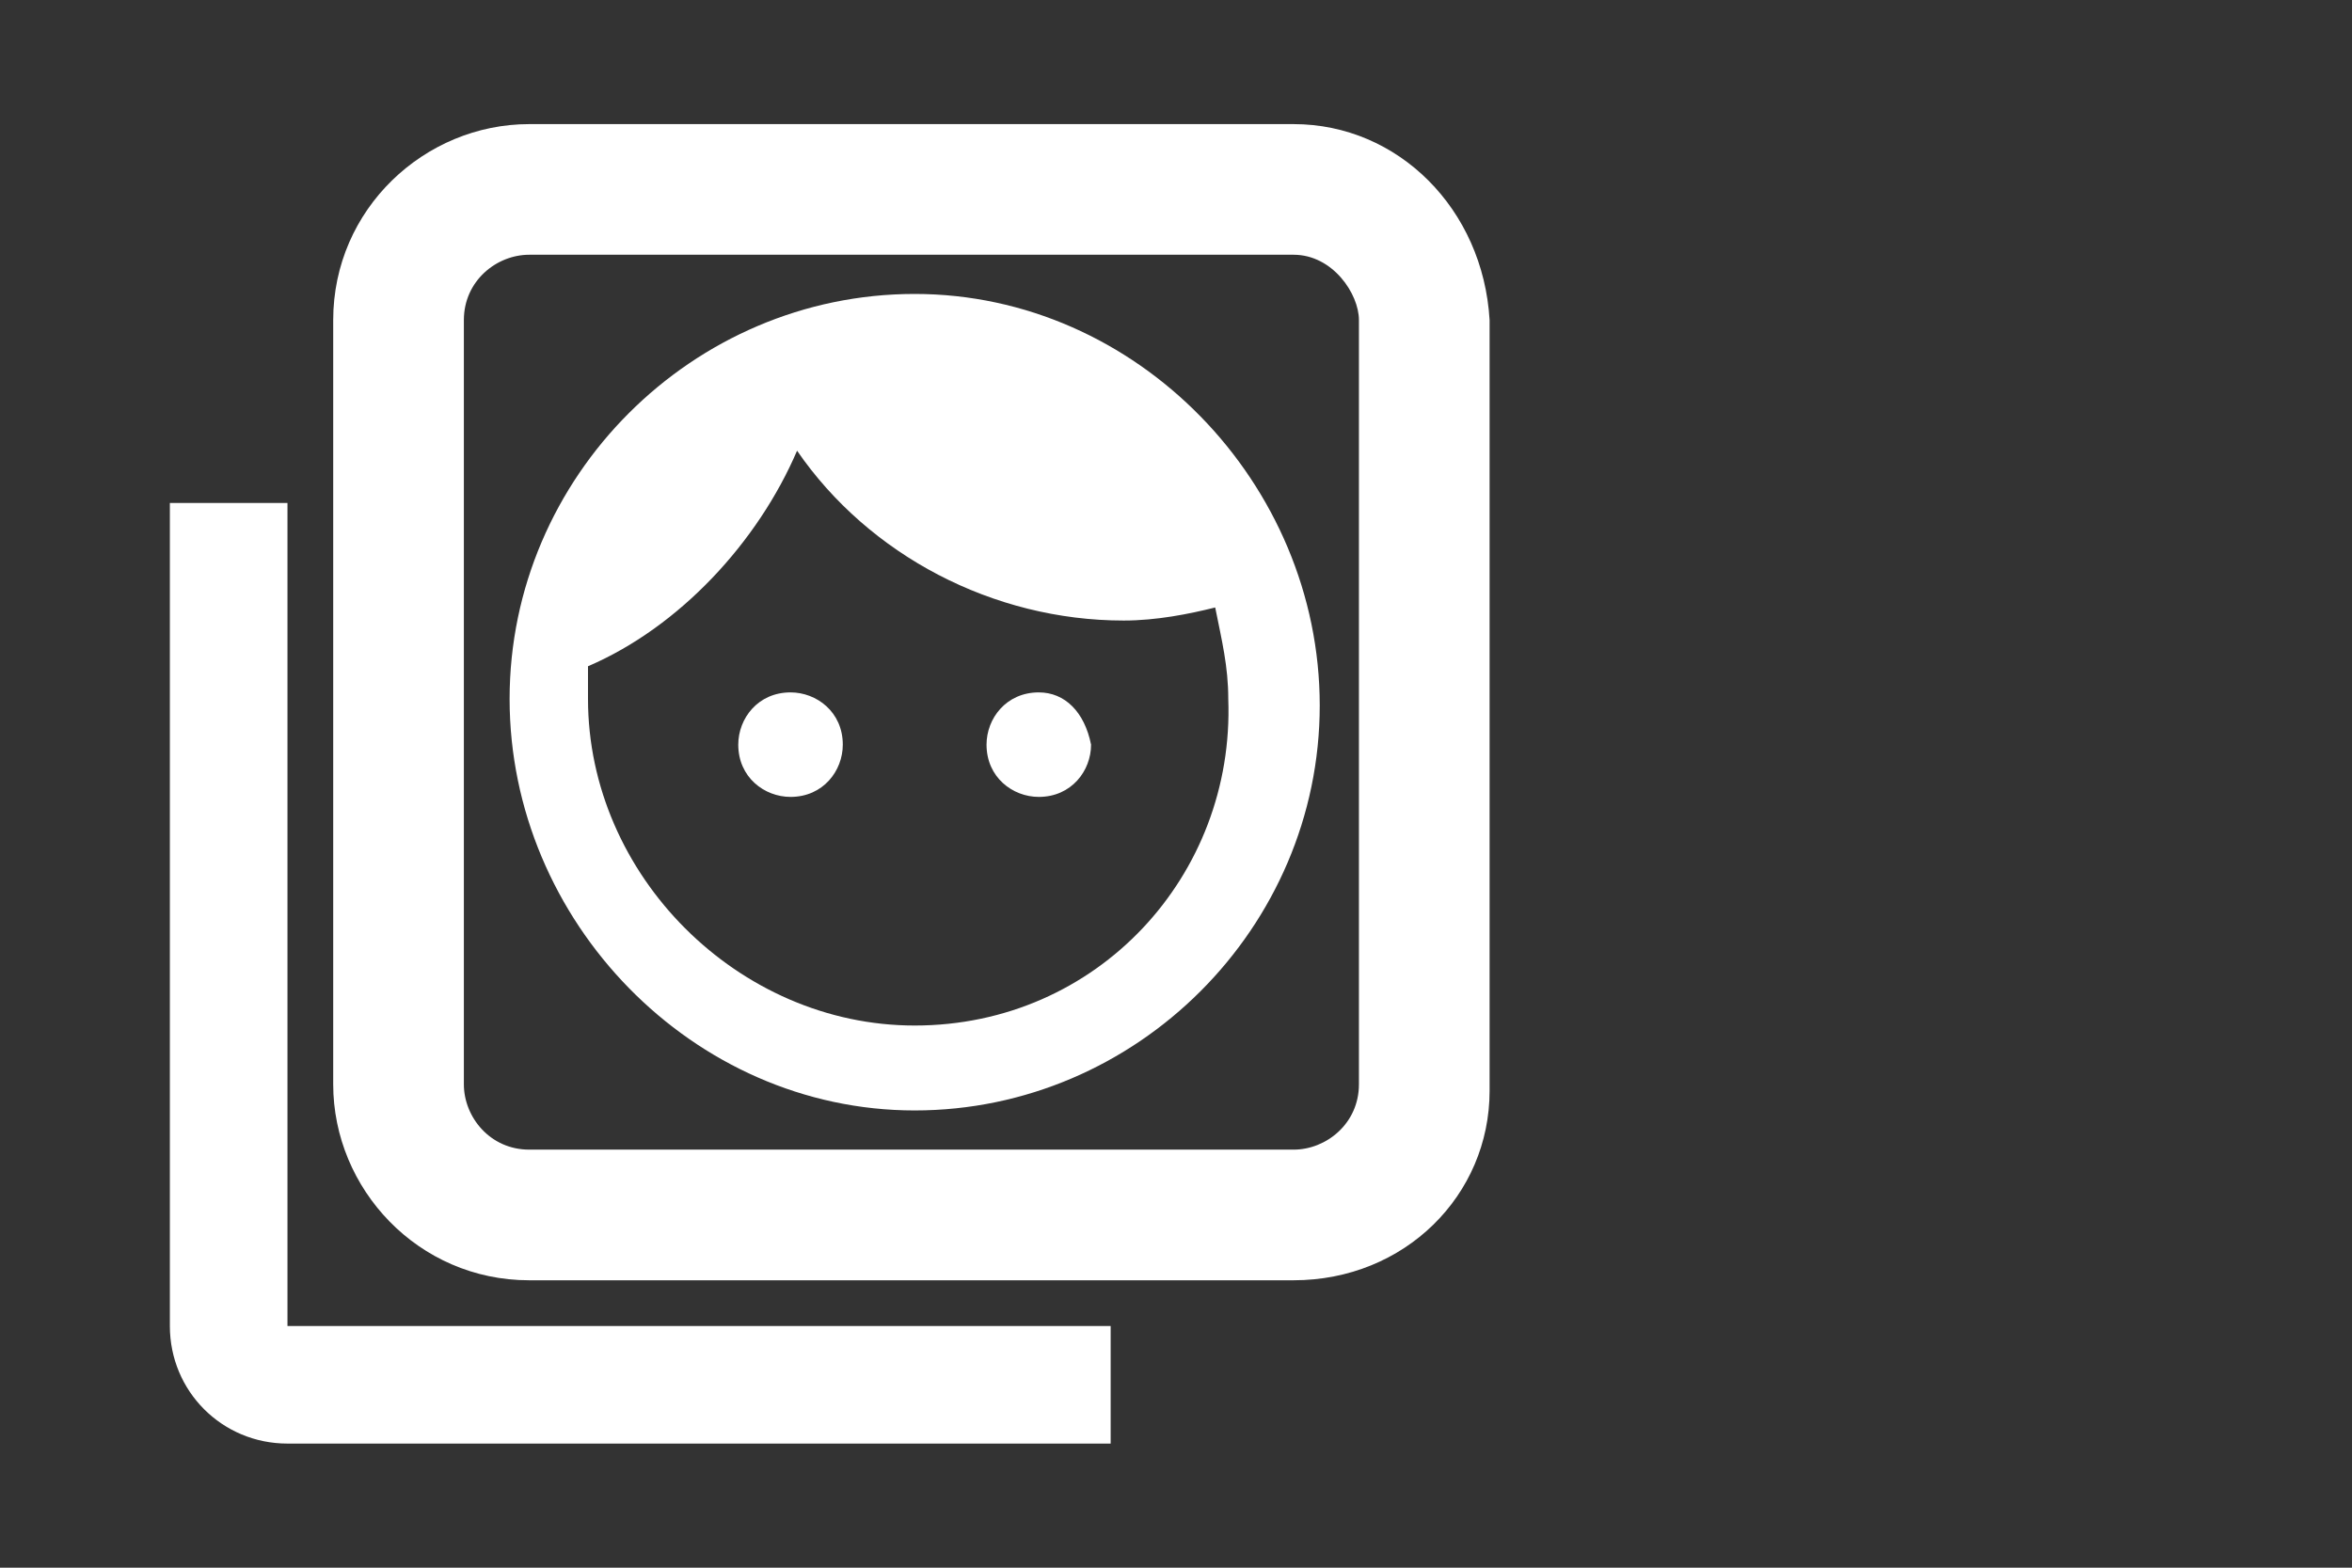 <?xml version="1.0" encoding="utf-8"?>
<!-- Generator: Adobe Illustrator 26.0.3, SVG Export Plug-In . SVG Version: 6.00 Build 0)  -->
<svg version="1.1" id="Layer_1" xmlns="http://www.w3.org/2000/svg" xmlns:xlink="http://www.w3.org/1999/xlink" x="0px" y="0px"
	 viewBox="0 0 36 24" style="enable-background:new 0 0 36 24;" xml:space="preserve">
<rect x="0" y="0" width="36" height="24" fill="#333333" stroke="none"/>
<style type="text/css">
	.st0{fill:#FFFFFF;}
</style>
<path class="st0" d="M19.8,19.6H8.1c-1.7,0-3-1.4-3-3V4.9c0-1.7,1.4-3,3-3h11.7c1.6,0,2.9,1.3,3,3l0,11.8
	C22.8,18.3,21.5,19.6,19.8,19.6z M8.1,3.9c-0.5,0-1,0.4-1,1v11.7c0,0.5,0.4,1,1,1h11.7c0.5,0,1-0.4,1-1V4.9c0-0.4-0.4-1-1-1H8.1z"/>
<path class="st0" d="M4.4,7.7H2.6v12.6c0,1,0.8,1.8,1.8,1.8H17v-1.8H4.4V7.7z"/>
<path class="st0" d="M12.1,10.6c-0.5,0-0.8,0.4-0.8,0.8c0,0.5,0.4,0.8,0.8,0.8c0.5,0,0.8-0.4,0.8-0.8C12.9,10.9,12.5,10.6,12.1,10.6
	z M15.9,10.6c-0.5,0-0.8,0.4-0.8,0.8c0,0.5,0.4,0.8,0.8,0.8c0.5,0,0.8-0.4,0.8-0.8C16.6,10.9,16.3,10.6,15.9,10.6z M14,4.5
	c-3.4,0-6.2,2.8-6.2,6.2S10.6,17,14,17s6.2-2.8,6.2-6.2S17.4,4.5,14,4.5z M14,15.7c-2.7,0-5-2.3-5-5c0-0.2,0-0.4,0-0.5
	c1.4-0.6,2.6-1.9,3.2-3.3c1.1,1.6,3,2.6,5,2.6c0.5,0,1-0.1,1.4-0.2c0.1,0.5,0.2,0.9,0.2,1.4C18.9,13.4,16.8,15.7,14,15.7z"/>
</svg>
